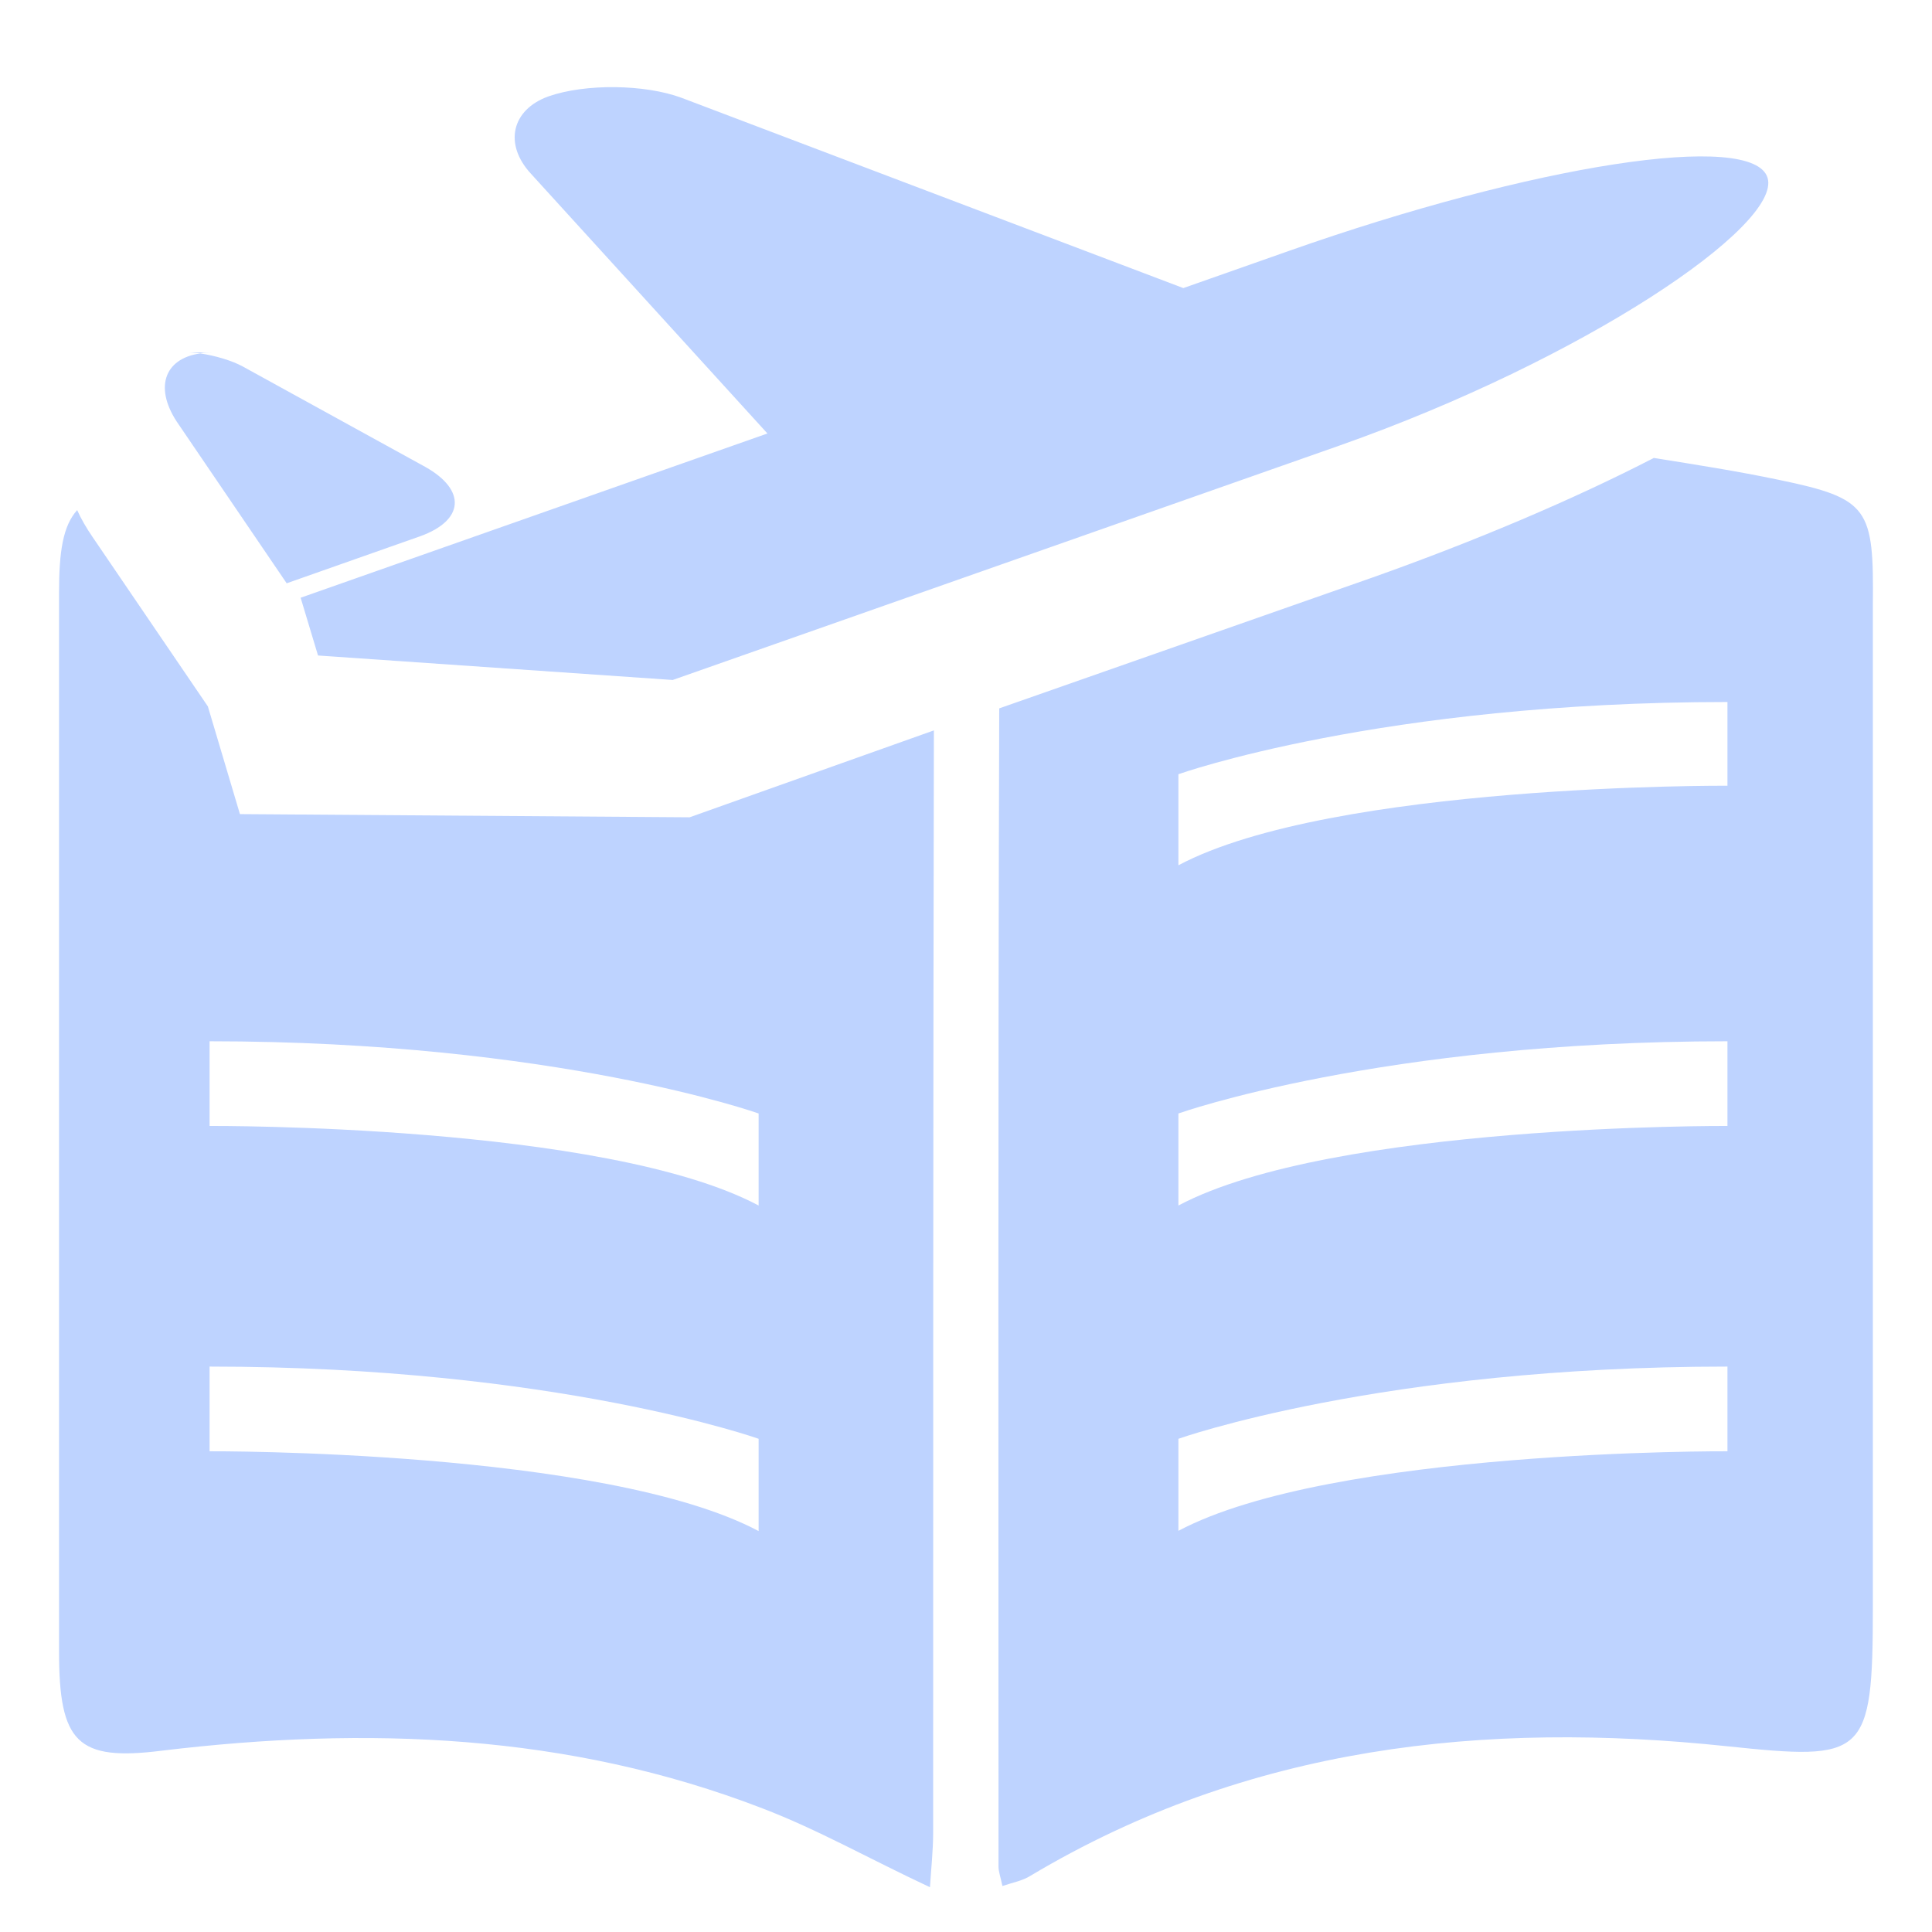 <?xml version="1.0" standalone="no"?><!DOCTYPE svg PUBLIC "-//W3C//DTD SVG 1.1//EN" "http://www.w3.org/Graphics/SVG/1.1/DTD/svg11.dtd"><svg t="1745500023885" class="icon" viewBox="0 0 1024 1024" version="1.1" xmlns="http://www.w3.org/2000/svg" p-id="40831" xmlns:xlink="http://www.w3.org/1999/xlink" width="20" height="20"><path d="M151.95 309.154l70.707-24.91c23.483-8.433 24.521-24.521 2.854-36.716L128.597 194.206c-5.708-3.114-14.531-5.708-22.445-6.876-19.461 2.725-24.78 18.812-11.287 37.884l57.085 83.941z m254.806-79.4L159.345 316.809l9.211 30.618 187.991 12.974 353.537-124.289c129.479-45.668 234.178-116.505 226.783-141.804-7.525-25.299-124.549-6.876-254.028 38.792L627.181 152.69 361.347 51.883c-19.461-7.265-51.117-7.655-70.707-0.778-19.461 7.006-23.742 25.299-9.211 40.997l125.327 137.652z m-306.572-42.943c1.687 0 3.892 0.389 6.098 0.389 2.076-0.389 4.281-0.389 6.357-0.389h-12.455z m842.391 67.464c-21.666-4.541-43.981-8.044-66.037-11.547-42.165 21.796-94.449 43.981-148.94 63.312l-197.981 69.41c-0.649 204.727-0.389 409.065-0.389 613.792 0 2.725 1.038 5.449 2.076 10.379 5.319-1.816 10.639-2.725 14.92-5.449 115.597-69.021 240.924-82.124 369.105-68.632 73.043 7.655 77.324 6.098 77.324-73.691V320.96c0.519-51.636-1.816-56.696-50.079-66.685z m-26.986 514.931s-209.398-1.168-291.003 42.165v-48.782s107.423-38.273 291.003-38.273v44.889z m0-172.422s-209.398-1.168-291.003 42.165v-48.782s107.423-38.273 291.003-38.273v44.889z m0-180.336s-209.398-1.168-291.003 42.165v-48.263s107.423-38.273 291.003-38.273v44.37zM127.17 431.497l-16.996-57.085-61.107-89.779c-3.114-4.541-6.098-9.601-8.174-14.271-7.525 8.433-9.601 21.796-9.601 43.981V875.332c0 48.263 9.601 58.252 54.62 52.544 108.202-12.974 215.106-9.211 318.248 30.618 29.191 11.157 56.825 26.856 88.741 41.776 0.649-10.379 1.687-19.59 1.687-28.802 0-194.737 0-389.604 0.389-584.341l-129.479 46.057L127.17 431.497z m274.915 380.003C320.48 768.168 111.082 769.206 111.082 769.206v-44.889c183.45 0 291.003 38.273 291.003 38.273v48.911z m0-172.552C320.48 595.616 111.082 596.784 111.082 596.784v-44.889c183.45 0 291.003 38.273 291.003 38.273v48.782z" p-id="40832" fill="#BED3FF"></path></svg>